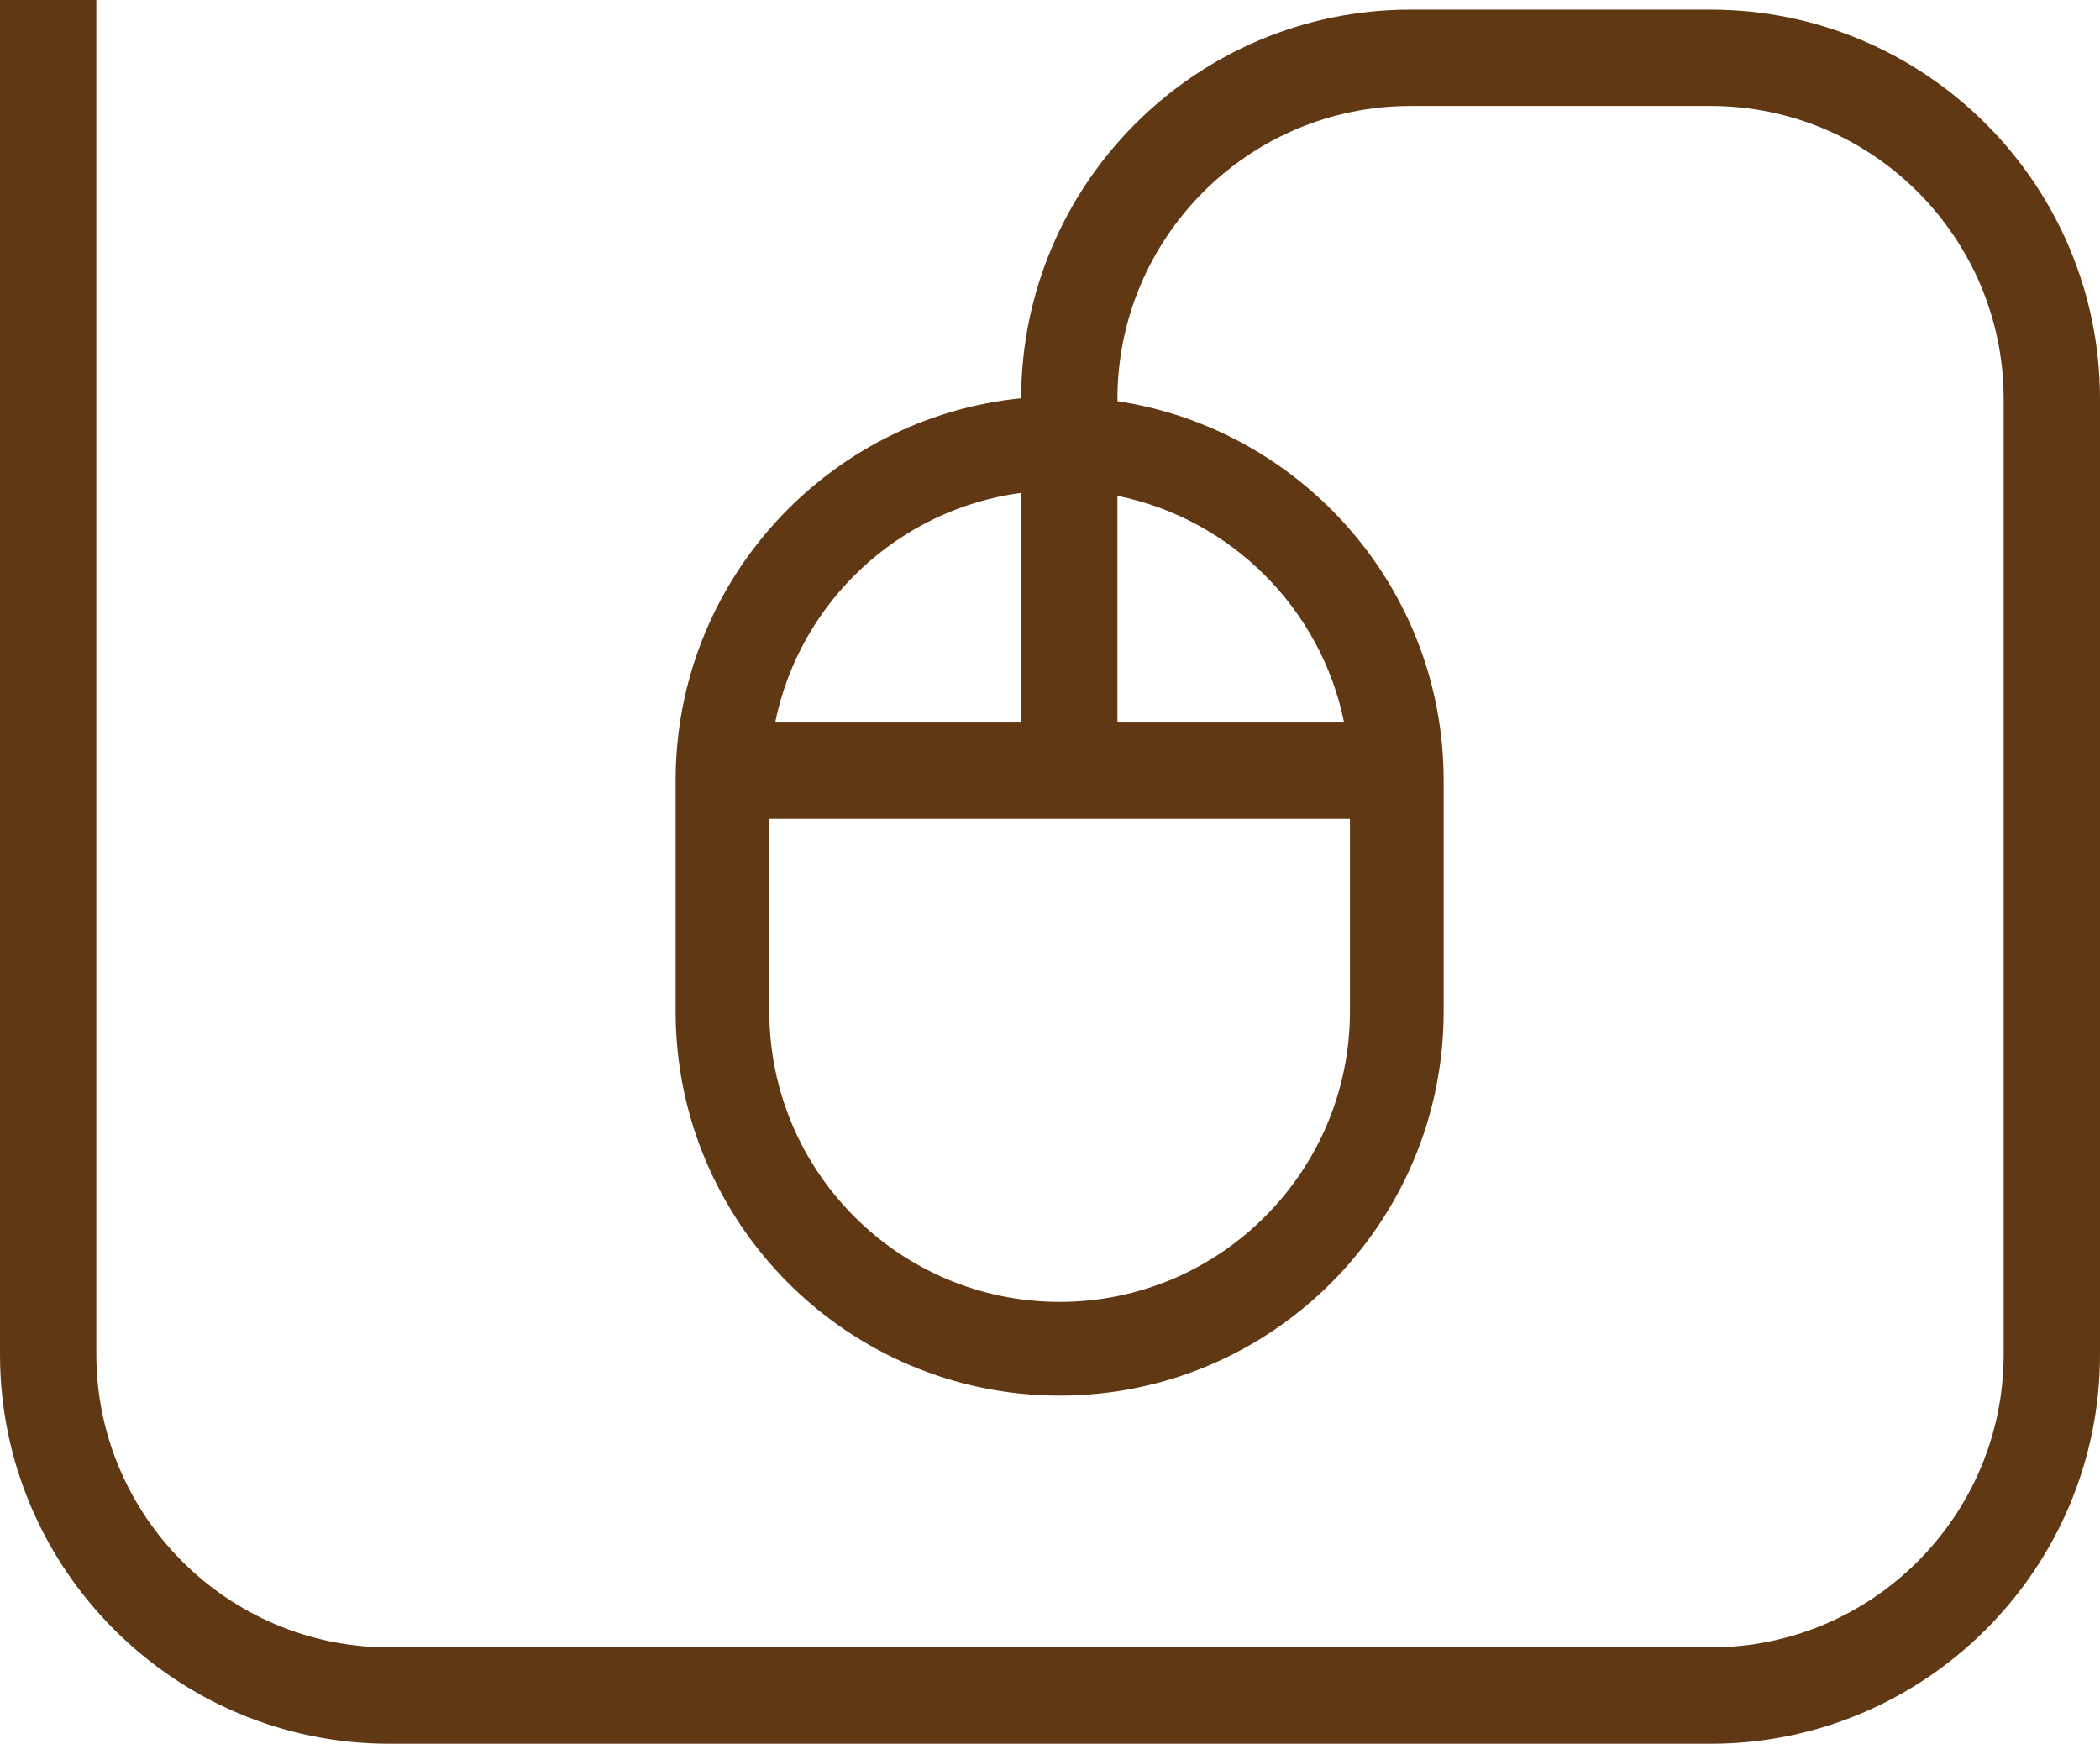 <svg version="1.1" id="图层_1" x="0px" y="0px" width="157.848px" height="131.057px" viewBox="0 0 157.848 131.057" enable-background="new 0 0 157.848 131.057" xml:space="preserve" xmlns="http://www.w3.org/2000/svg" xmlns:xlink="http://www.w3.org/1999/xlink" xmlns:xml="http://www.w3.org/XML/1998/namespace">
  <path fill="#603813" d="M128.578,0.724h-22.557c-16.119,0-29.233,13.097-29.267,29.209C62.193,31.389,50.784,43.711,50.784,58.65
	v17.378c0,15.915,12.948,28.864,28.864,28.864s28.864-12.948,28.864-28.864V58.65c0-14.435-10.663-26.394-24.52-28.501v-0.155
	c0-12.147,9.882-22.029,22.029-22.029h22.557c12.147,0,22.029,9.882,22.029,22.029v71.794c0,12.147-9.882,22.029-22.029,22.029
	H29.27c-12.147,0-22.029-9.882-22.029-22.029V0H0v101.788c0,16.14,13.13,29.27,29.27,29.27h99.308c16.14,0,29.27-13.13,29.27-29.27
	V29.994C157.848,13.854,144.718,0.724,128.578,0.724z M76.752,37.044v17.262H58.264C60.095,45.277,67.523,38.276,76.752,37.044z
	 M79.648,97.849c-12.032,0-21.821-9.789-21.821-21.821V61.546h43.642v14.481C101.469,88.06,91.68,97.849,79.648,97.849z
	 M101.033,54.306h-17.04v-17.04C92.546,39.001,99.298,45.753,101.033,54.306z" class="color c1"/>
</svg>